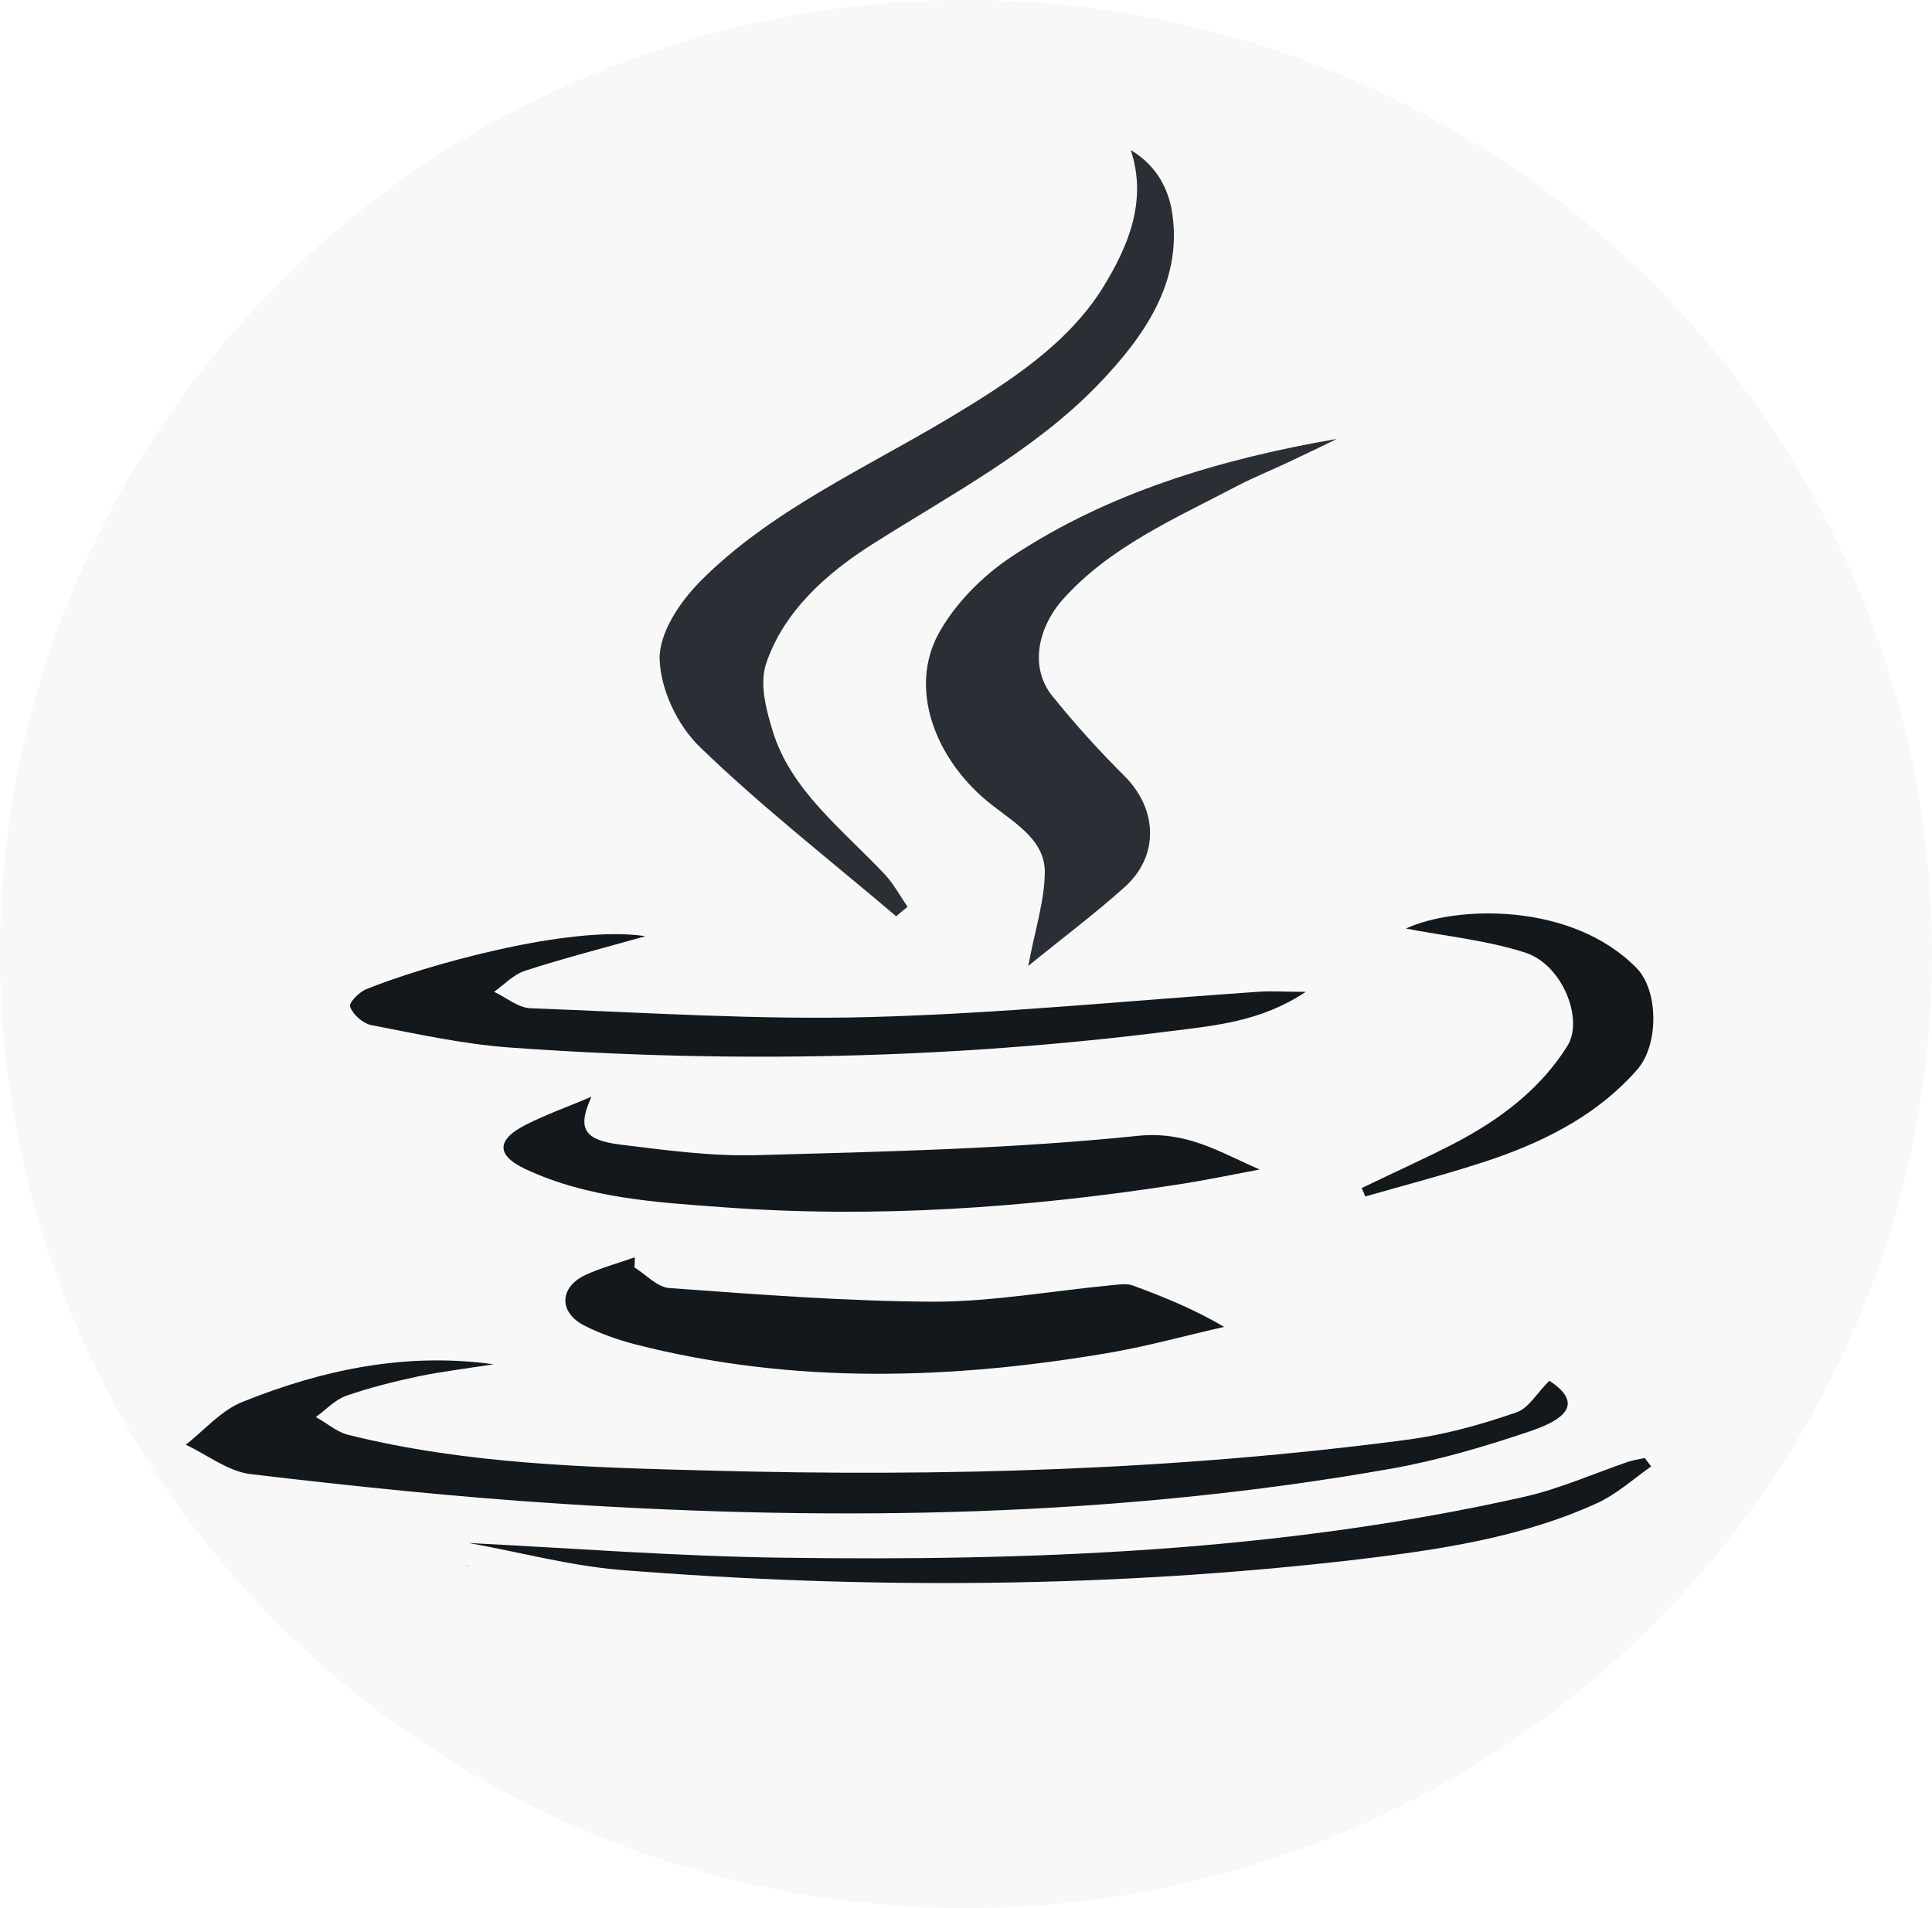 <svg width="81" height="80" viewBox="0 0 81 80" fill="none" xmlns="http://www.w3.org/2000/svg">
<ellipse cx="40.5" cy="40" rx="40.5" ry="40" fill="#F8F8F8"/>
<path d="M37.572 38.416C34.812 36.07 31.936 33.827 29.358 31.334C28.383 30.396 27.689 28.886 27.655 27.625C27.639 26.525 28.498 25.234 29.391 24.34C32.3 21.422 36.217 19.663 39.804 17.522C42.3 16.026 44.762 14.428 46.233 12.067C47.291 10.351 48.117 8.431 47.407 6.29C48.531 6.964 49.027 7.991 49.159 9.032C49.539 11.847 47.985 14.105 46.035 16.129C43.391 18.871 39.919 20.703 36.647 22.771C34.614 24.047 32.845 25.66 32.118 27.83C31.837 28.68 32.118 29.751 32.399 30.66C33.159 33.138 35.325 34.78 37.093 36.657C37.473 37.068 37.738 37.566 38.052 38.021C37.886 38.153 37.721 38.285 37.572 38.416Z" fill="#2A2E35"/>
<path d="M64.96 57.889C66.133 58.666 66.034 59.37 64.166 60.001C62.266 60.646 60.282 61.232 58.282 61.584C46.795 63.608 35.192 63.798 23.556 63.05C19.193 62.772 14.829 62.317 10.499 61.804C9.557 61.687 8.698 60.998 7.788 60.572C8.582 59.956 9.259 59.135 10.185 58.769C13.507 57.434 16.995 56.687 20.697 57.2C19.656 57.361 18.598 57.493 17.573 57.698C16.532 57.918 15.491 58.182 14.515 58.52C14.036 58.696 13.656 59.106 13.243 59.414C13.706 59.663 14.119 60.044 14.615 60.162C19.573 61.394 24.664 61.525 29.771 61.657C39.572 61.921 49.357 61.643 59.076 60.352C60.596 60.147 62.117 59.722 63.555 59.223C64.084 59.062 64.431 58.402 64.96 57.889Z" fill="#12181B"/>
<path d="M43.109 40.499C43.407 38.93 43.804 37.727 43.804 36.525C43.787 35.132 42.382 34.413 41.374 33.578C39.159 31.73 38.118 28.842 39.341 26.584C40.019 25.337 41.176 24.149 42.448 23.314C46.465 20.66 51.126 19.252 56.051 18.401C55.373 18.739 54.679 19.061 54.002 19.384C53.291 19.721 52.564 20.014 51.886 20.366C49.258 21.745 46.514 22.932 44.547 25.146C43.506 26.334 43.159 27.991 44.118 29.179C45.06 30.352 46.085 31.481 47.159 32.551C48.531 33.93 48.613 35.895 47.142 37.2C45.886 38.328 44.531 39.34 43.109 40.499Z" fill="#2A2E35"/>
<path d="M26.598 53.138C27.077 53.431 27.54 53.959 28.052 54.003C31.738 54.267 35.44 54.56 39.143 54.575C41.622 54.575 44.118 54.12 46.597 53.886C46.895 53.857 47.242 53.798 47.506 53.901C48.779 54.37 50.018 54.868 51.324 55.631C49.77 55.983 48.233 56.408 46.68 56.687C39.986 57.845 33.292 58.065 26.631 56.364C25.904 56.173 25.193 55.924 24.548 55.602C23.424 55.059 23.424 53.989 24.532 53.461C25.193 53.153 25.92 52.962 26.614 52.713C26.614 52.845 26.614 52.992 26.598 53.138Z" fill="#12181B"/>
<path d="M27.061 39.252C25.292 39.751 23.623 40.176 22.003 40.704C21.523 40.865 21.143 41.276 20.714 41.584C21.226 41.818 21.722 42.258 22.251 42.273C27.027 42.449 31.804 42.771 36.564 42.639C41.953 42.493 47.341 41.95 52.729 41.584C53.291 41.54 53.853 41.584 54.745 41.584C52.878 42.83 50.977 42.991 49.126 43.226C39.886 44.399 30.614 44.59 21.325 43.915C19.375 43.769 17.457 43.343 15.557 42.977C15.21 42.903 14.796 42.537 14.681 42.214C14.615 42.038 15.061 41.584 15.375 41.466C17.672 40.528 23.837 38.754 27.061 39.252Z" fill="#12181B"/>
<path d="M24.796 45.983C24.201 47.302 24.449 47.801 26.036 47.992C27.936 48.226 29.87 48.49 31.771 48.431C37.077 48.285 42.399 48.167 47.671 47.625C49.77 47.405 51.109 48.299 52.812 49.033C51.638 49.252 50.465 49.502 49.275 49.678C42.994 50.645 36.68 51.085 30.333 50.616C27.49 50.411 24.631 50.235 22.036 49.018C20.813 48.446 20.796 47.801 22.019 47.17C22.912 46.716 23.87 46.379 24.796 45.983Z" fill="#12181B"/>
<path d="M19.656 64.693C24.019 64.913 28.399 65.25 32.763 65.308C43.242 65.455 53.671 65.059 63.902 62.757C65.39 62.42 66.795 61.789 68.249 61.291C68.48 61.218 68.728 61.173 68.96 61.13C69.042 61.247 69.142 61.364 69.224 61.481C68.48 62.009 67.786 62.64 66.96 63.021C63.819 64.458 60.365 64.971 56.927 65.382C46.647 66.584 36.333 66.643 26.019 65.822C23.887 65.646 21.788 65.074 19.656 64.693Z" fill="#12181B"/>
<path d="M58.944 38.93C61.043 37.962 65.902 37.815 68.613 40.587C69.538 41.525 69.555 43.798 68.646 44.839C67.076 46.642 64.96 47.772 62.629 48.578C60.861 49.179 59.043 49.648 57.241 50.162C57.192 50.044 57.142 49.927 57.092 49.81C58.365 49.194 59.671 48.607 60.927 47.962C62.91 46.936 64.596 45.645 65.72 43.842C66.398 42.742 65.522 40.455 63.952 39.941C62.315 39.414 60.514 39.238 58.944 38.93Z" fill="#12181B"/>
<g filter="url(#filter0_d)">
<path d="M19.672 64.678C19.59 64.663 19.507 64.634 19.441 64.619C19.507 64.649 19.59 64.663 19.672 64.693C19.656 64.693 19.672 64.678 19.672 64.678Z" fill="#5E89A6"/>
</g>
<defs>
<filter id="filter0_d" x="15.441" y="61.619" width="8.231" height="8.073" filterUnits="userSpaceOnUse" color-interpolation-filters="sRGB">
<feFlood flood-opacity="0" result="BackgroundImageFix"/>
<feColorMatrix in="SourceAlpha" type="matrix" values="0 0 0 0 0 0 0 0 0 0 0 0 0 0 0 0 0 0 127 0"/>
<feOffset dy="1"/>
<feGaussianBlur stdDeviation="2"/>
<feColorMatrix type="matrix" values="0 0 0 0 0 0 0 0 0 0 0 0 0 0 0 0 0 0 0.25 0"/>
<feBlend mode="normal" in2="BackgroundImageFix" result="effect1_dropShadow"/>
<feBlend mode="normal" in="SourceGraphic" in2="effect1_dropShadow" result="shape"/>
</filter>
</defs>
</svg>
